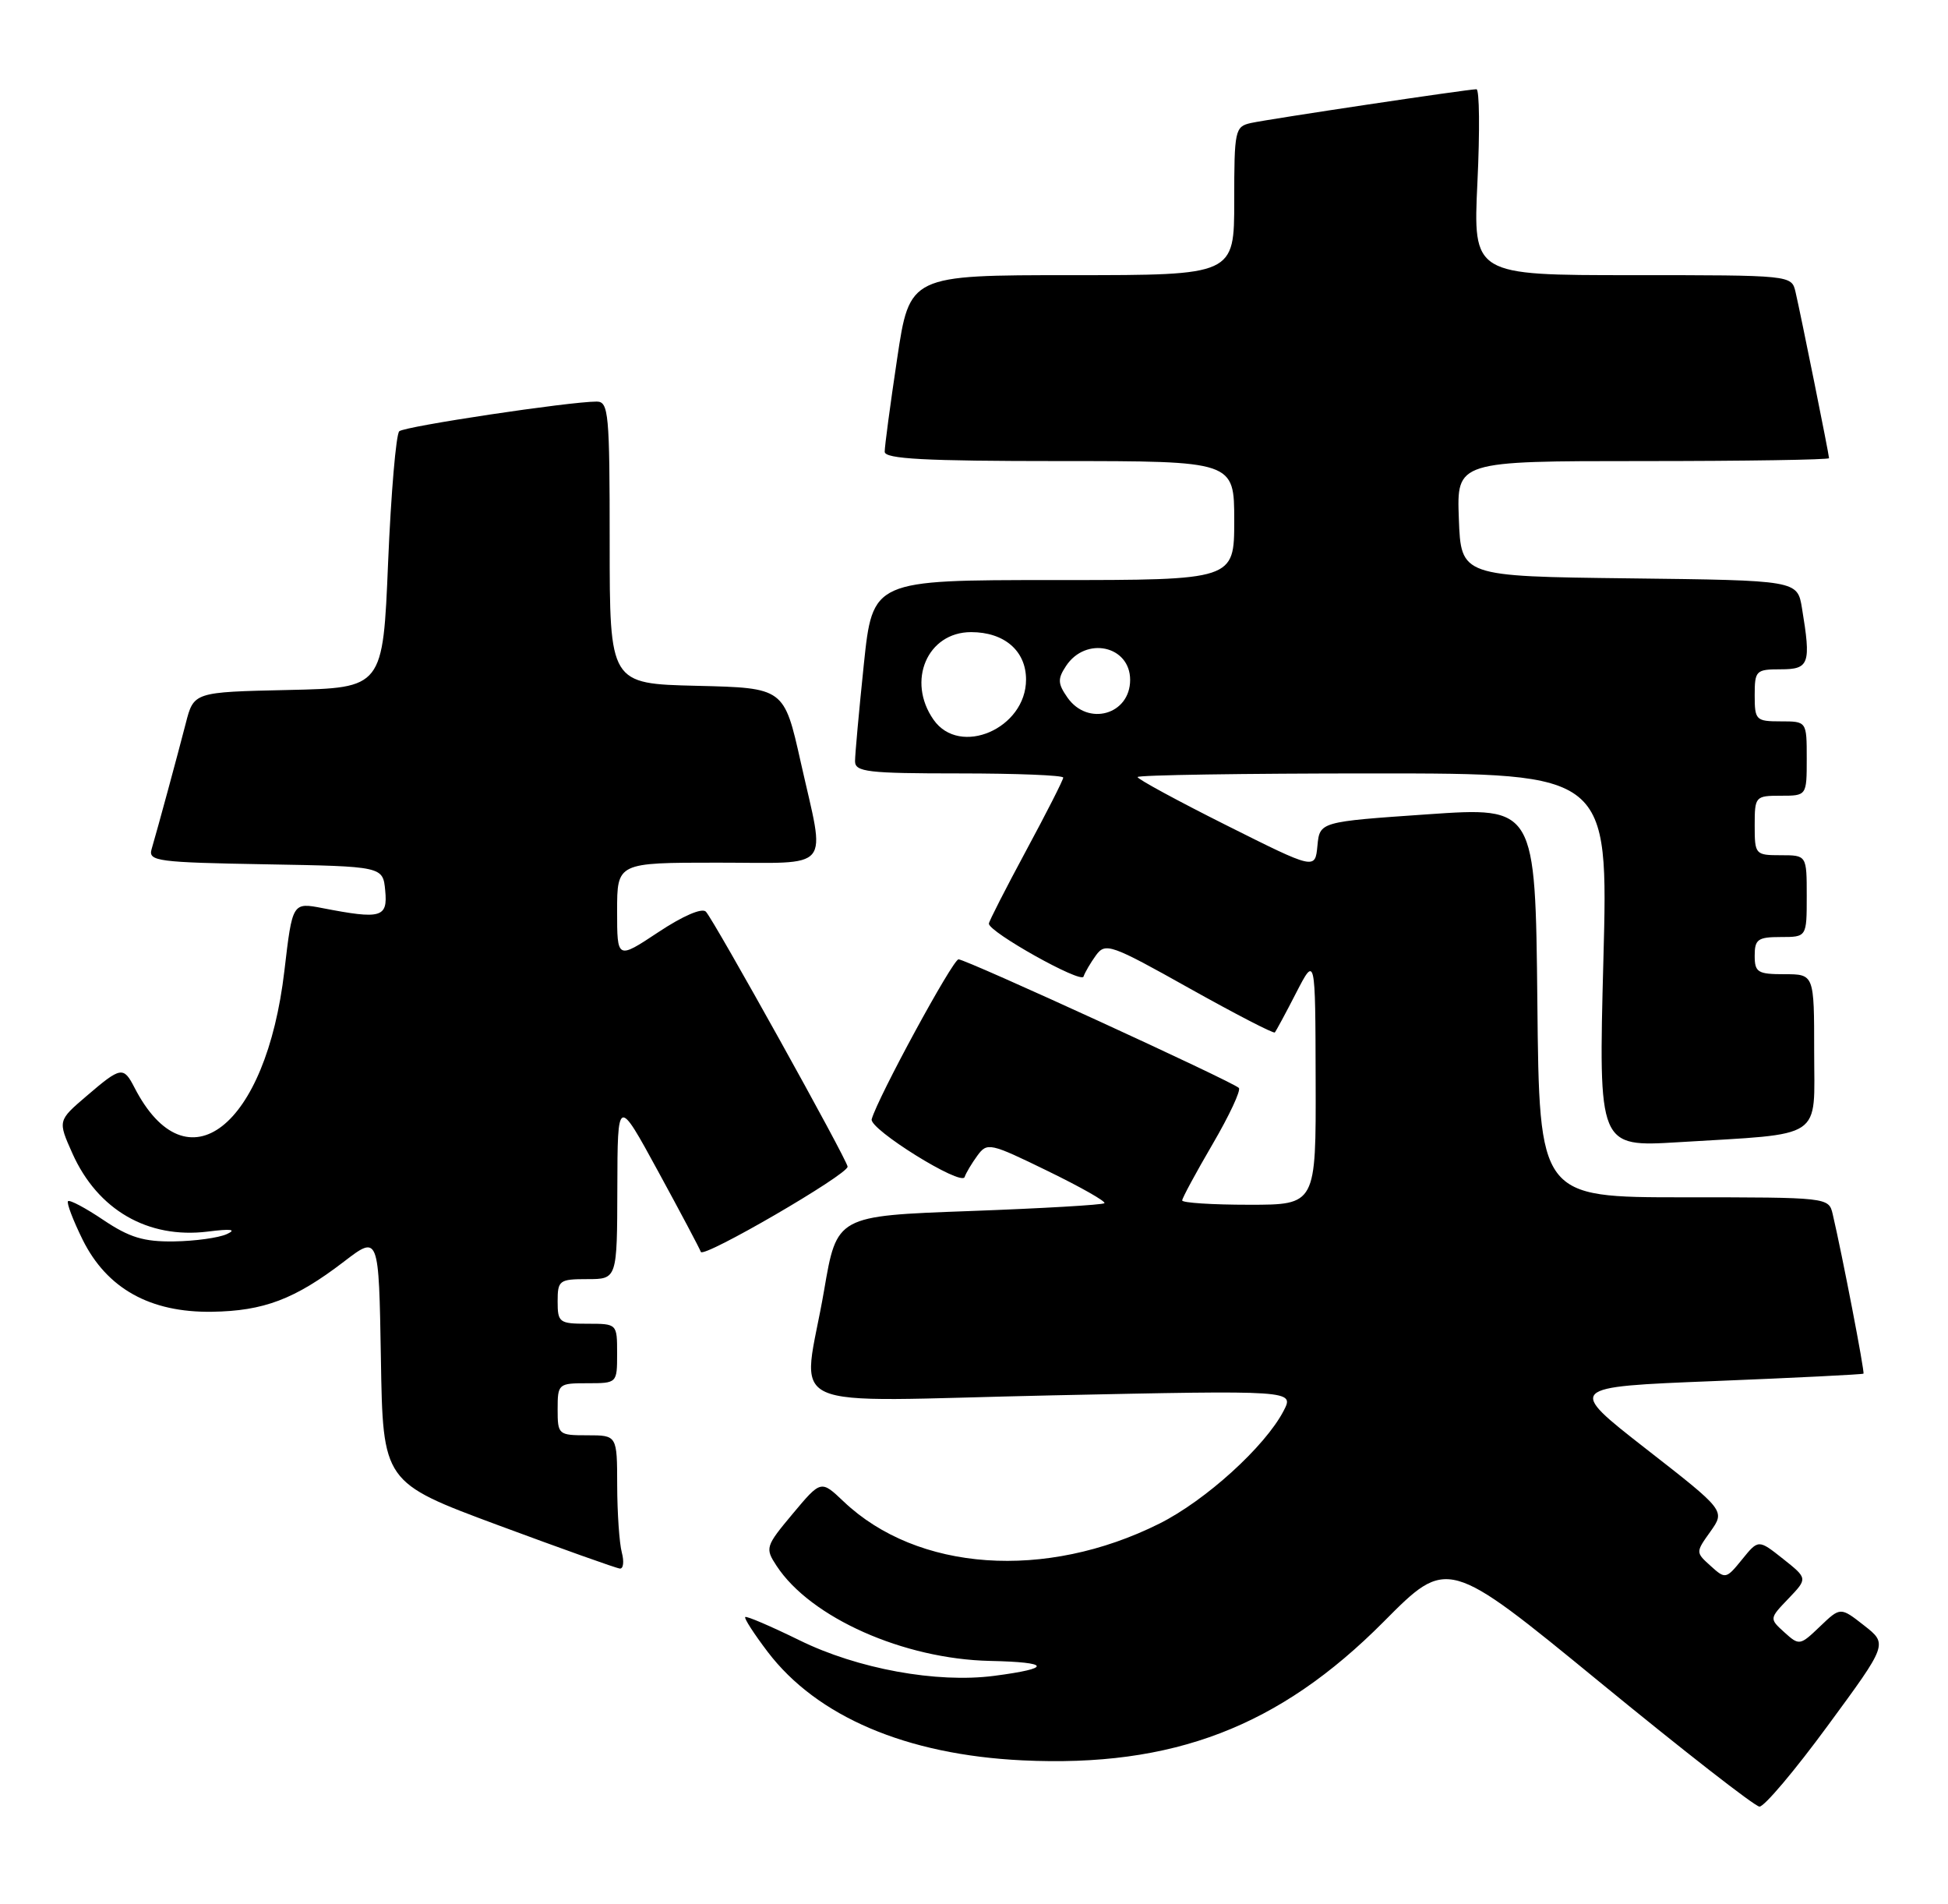 <?xml version="1.0" encoding="UTF-8" standalone="no"?>
<!DOCTYPE svg PUBLIC "-//W3C//DTD SVG 1.1//EN" "http://www.w3.org/Graphics/SVG/1.1/DTD/svg11.dtd" >
<svg xmlns="http://www.w3.org/2000/svg" xmlns:xlink="http://www.w3.org/1999/xlink" version="1.1" viewBox="0 0 262 256">
 <g >
 <path fill="currentColor"
d=" M 245.84 232.03 C 253.90 221.07 253.90 221.07 250.71 218.57 C 247.53 216.08 247.53 216.08 244.78 218.71 C 242.10 221.28 241.99 221.30 240.00 219.50 C 237.96 217.65 237.96 217.65 240.55 214.95 C 243.13 212.25 243.13 212.25 239.82 209.62 C 236.50 206.99 236.50 206.99 234.30 209.70 C 232.16 212.34 232.05 212.36 230.08 210.57 C 228.05 208.74 228.05 208.74 230.05 205.94 C 232.04 203.13 232.04 203.13 221.38 194.82 C 210.72 186.50 210.72 186.50 230.57 185.71 C 241.48 185.27 250.51 184.82 250.63 184.71 C 250.82 184.51 247.78 168.76 246.49 163.25 C 245.96 161.01 245.86 161.00 226.50 161.00 C 207.03 161.00 207.03 161.00 206.77 134.75 C 206.50 108.50 206.50 108.50 192.00 109.50 C 177.50 110.50 177.50 110.50 177.19 113.73 C 176.88 116.95 176.88 116.95 164.94 110.97 C 158.37 107.68 153.00 104.76 153.00 104.49 C 153.00 104.22 167.25 104.00 184.66 104.00 C 216.32 104.00 216.32 104.00 215.65 129.12 C 214.99 154.24 214.99 154.24 225.74 153.59 C 245.56 152.38 244.00 153.42 244.00 141.41 C 244.00 131.00 244.00 131.00 240.00 131.00 C 236.40 131.00 236.00 130.75 236.00 128.50 C 236.00 126.31 236.43 126.00 239.50 126.00 C 243.00 126.00 243.00 126.00 243.00 120.50 C 243.00 115.00 243.00 115.00 239.50 115.00 C 236.08 115.00 236.00 114.90 236.00 111.00 C 236.00 107.10 236.08 107.00 239.50 107.00 C 243.00 107.00 243.00 107.00 243.00 102.00 C 243.00 97.00 243.00 97.00 239.50 97.00 C 236.17 97.00 236.00 96.83 236.00 93.50 C 236.00 90.17 236.17 90.00 239.50 90.00 C 243.35 90.00 243.60 89.28 242.36 81.77 C 241.74 78.04 241.74 78.04 219.12 77.77 C 196.50 77.50 196.50 77.50 196.21 69.75 C 195.92 62.00 195.92 62.00 220.96 62.00 C 234.73 62.00 246.00 61.82 246.00 61.61 C 246.00 61.12 242.20 42.29 241.49 39.25 C 240.96 37.00 240.93 37.00 219.54 37.00 C 198.12 37.00 198.12 37.00 198.71 24.50 C 199.04 17.62 198.98 12.00 198.58 12.00 C 197.40 12.00 170.71 16.00 168.25 16.54 C 166.10 17.02 166.00 17.48 166.00 27.02 C 166.00 37.00 166.00 37.00 144.17 37.00 C 122.34 37.00 122.34 37.00 120.66 48.25 C 119.73 54.44 118.98 60.06 118.99 60.75 C 119.00 61.71 124.37 62.00 142.50 62.00 C 166.00 62.00 166.00 62.00 166.00 70.00 C 166.00 78.00 166.00 78.00 141.68 78.00 C 117.37 78.00 117.37 78.00 116.18 89.36 C 115.53 95.61 115.00 101.46 115.00 102.36 C 115.00 103.80 116.70 104.00 129.00 104.00 C 136.70 104.00 143.00 104.25 143.00 104.56 C 143.00 104.88 140.75 109.30 138.00 114.40 C 135.25 119.51 133.00 123.91 133.00 124.20 C 133.00 125.34 145.41 132.28 145.73 131.32 C 145.92 130.75 146.68 129.46 147.41 128.45 C 148.68 126.72 149.40 126.97 159.96 132.89 C 166.13 136.34 171.30 139.02 171.46 138.83 C 171.62 138.65 172.92 136.25 174.33 133.50 C 176.91 128.50 176.91 128.50 176.95 145.25 C 177.00 162.00 177.00 162.00 168.00 162.00 C 163.05 162.00 159.00 161.74 159.00 161.42 C 159.00 161.11 160.84 157.70 163.09 153.85 C 165.34 150.00 166.93 146.60 166.62 146.29 C 165.76 145.43 129.94 129.00 128.92 129.00 C 128.15 129.00 118.04 147.60 117.24 150.50 C 116.87 151.82 129.31 159.56 129.74 158.27 C 129.92 157.73 130.69 156.44 131.45 155.40 C 132.77 153.59 133.14 153.67 140.89 157.45 C 145.33 159.61 148.77 161.56 148.54 161.79 C 148.32 162.02 140.13 162.49 130.34 162.85 C 112.55 163.50 112.55 163.50 110.84 173.50 C 107.96 190.29 103.90 188.43 141.54 187.63 C 174.08 186.94 174.08 186.94 172.64 189.72 C 170.14 194.52 162.15 201.77 155.93 204.88 C 140.62 212.53 123.38 211.32 113.46 201.90 C 110.42 199.01 110.42 199.01 106.62 203.55 C 102.95 207.94 102.88 208.17 104.45 210.56 C 109.01 217.52 121.53 223.09 133.16 223.34 C 141.33 223.51 141.55 224.33 133.69 225.35 C 125.98 226.35 115.34 224.41 107.52 220.56 C 103.68 218.68 100.40 217.27 100.23 217.44 C 100.06 217.61 101.42 219.71 103.25 222.12 C 109.88 230.83 121.91 235.96 137.50 236.71 C 157.77 237.68 172.04 232.21 186.10 218.07 C 194.69 209.42 194.69 209.42 215.10 226.14 C 226.32 235.34 236.01 242.90 236.64 242.93 C 237.27 242.97 241.41 238.07 245.84 232.03 Z  M 83.63 208.75 C 83.30 207.51 83.02 203.46 83.01 199.75 C 83.00 193.00 83.00 193.00 79.00 193.00 C 75.10 193.00 75.00 192.92 75.00 189.50 C 75.00 186.08 75.10 186.00 79.00 186.00 C 83.00 186.00 83.00 186.00 83.00 182.00 C 83.00 178.00 83.00 178.00 79.00 178.00 C 75.22 178.00 75.00 177.83 75.00 175.00 C 75.00 172.17 75.22 172.00 79.00 172.00 C 83.00 172.00 83.00 172.00 83.03 159.75 C 83.06 147.50 83.06 147.50 88.51 157.50 C 91.51 163.00 94.10 167.88 94.26 168.34 C 94.58 169.24 114.00 157.96 114.00 156.88 C 114.00 156.05 96.05 123.77 94.94 122.59 C 94.42 122.04 91.82 123.17 88.54 125.35 C 83.00 129.02 83.00 129.02 83.00 122.51 C 83.00 116.00 83.00 116.00 96.50 116.00 C 112.20 116.00 111.04 117.39 107.70 102.50 C 105.46 92.50 105.46 92.50 93.73 92.22 C 82.00 91.94 82.00 91.94 82.00 72.97 C 82.00 55.57 81.86 54.00 80.25 54.00 C 76.59 54.00 54.46 57.32 53.70 57.99 C 53.27 58.38 52.59 66.30 52.20 75.60 C 51.50 92.50 51.50 92.50 38.78 92.78 C 26.06 93.06 26.06 93.06 24.98 97.28 C 23.85 101.66 21.26 111.22 20.38 114.22 C 19.93 115.80 21.27 115.97 35.69 116.22 C 51.50 116.50 51.50 116.50 51.81 119.75 C 52.16 123.39 51.27 123.64 43.41 122.12 C 39.33 121.33 39.33 121.33 38.25 130.54 C 35.78 151.61 25.13 159.91 18.09 146.25 C 16.60 143.36 16.26 143.42 11.64 147.38 C 7.77 150.69 7.77 150.69 9.74 155.10 C 13.14 162.70 19.89 166.60 27.93 165.61 C 31.09 165.21 31.88 165.32 30.50 165.95 C 29.40 166.45 26.21 166.89 23.40 166.93 C 19.34 166.99 17.41 166.40 13.92 164.06 C 11.52 162.44 9.37 161.30 9.15 161.52 C 8.93 161.74 9.82 164.07 11.12 166.71 C 14.38 173.27 20.19 176.51 28.50 176.39 C 35.47 176.29 39.66 174.70 46.23 169.67 C 50.95 166.05 50.95 166.05 51.23 182.69 C 51.50 199.33 51.50 199.33 67.00 205.09 C 75.53 208.25 82.89 210.88 83.37 210.92 C 83.84 210.97 83.96 209.99 83.63 208.75 Z  M 125.56 96.78 C 121.91 91.57 124.72 85.00 130.61 85.00 C 135.08 85.00 138.00 87.52 138.00 91.38 C 138.00 97.96 129.09 101.82 125.56 96.78 Z  M 143.57 93.80 C 142.26 91.92 142.23 91.29 143.38 89.55 C 146.04 85.52 152.00 86.82 152.00 91.42 C 152.00 96.11 146.31 97.71 143.57 93.80 Z "/>
</g>
</svg>